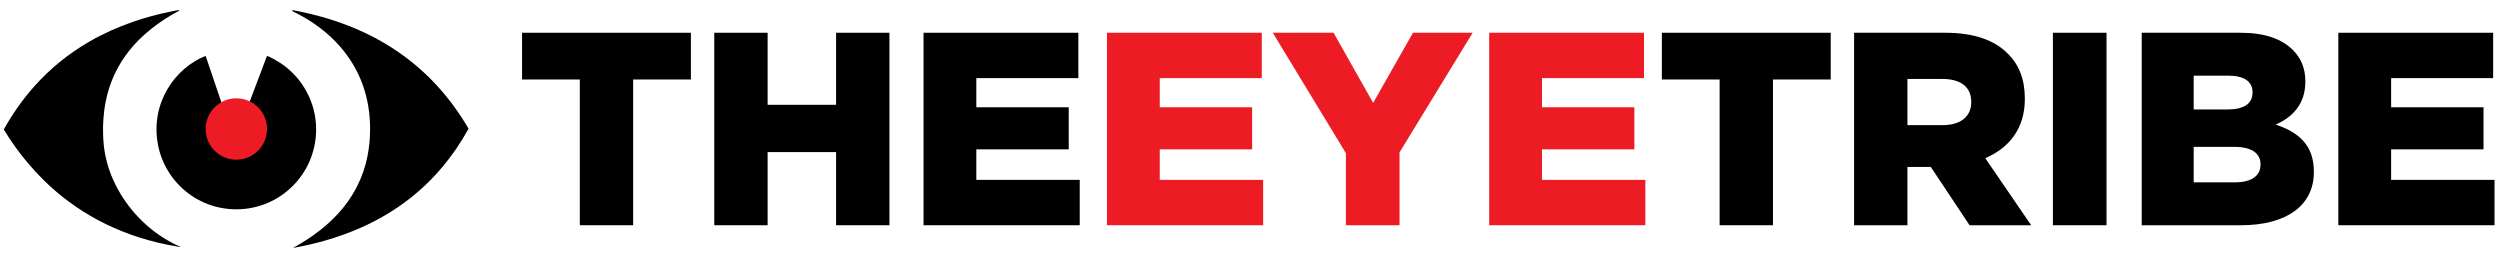 <?xml version="1.0" encoding="utf-8"?>
<!-- Generator: Adobe Illustrator 15.1.0, SVG Export Plug-In . SVG Version: 6.00 Build 0)  -->
<!DOCTYPE svg PUBLIC "-//W3C//DTD SVG 1.1//EN" "http://www.w3.org/Graphics/SVG/1.1/DTD/svg11.dtd">
<svg version="1.1" id="Layer_1" xmlns="http://www.w3.org/2000/svg" xmlns:xlink="http://www.w3.org/1999/xlink" x="0px" y="0px"
	 width="657.25px" height="68.031px" viewBox="0 0 657.25 68.031" enable-background="new 0 0 657.25 68.031" xml:space="preserve">
<g>
	<path fill-rule="evenodd" clip-rule="evenodd" d="M54.05,14.696c0.178,0.423,0.303,0.866,0.456,1.297
		c0.155,0.435,0.298,0.873,0.446,1.31c0.147,0.436,0.296,0.873,0.443,1.31c0.148,0.436,0.295,0.873,0.442,1.31
		c0.148,0.436,0.296,0.873,0.444,1.31c0.148,0.436,0.296,0.874,0.444,1.31c0.145,0.426,0.291,0.852,0.436,1.278
		c0.148,0.437,0.297,0.873,0.446,1.31c0.147,0.437,0.296,0.873,0.444,1.309c0.148,0.436,0.297,0.873,0.446,1.31
		c0.147,0.436,0.295,0.873,0.443,1.31c0.147,0.436,0.294,0.873,0.442,1.31c0.148,0.436,0.297,0.87,0.453,1.327
		c0.562-0.164,1.091-0.363,1.627-0.541c0.529-0.176,1.056-0.359,1.583-0.538c0.537-0.182,1.074-0.365,1.632-0.553
		c-0.021-0.093-0.026-0.177-0.059-0.25c-0.063-0.139-0.042-0.263,0.011-0.401c0.292-0.761,0.575-1.524,0.864-2.287
		c1.521-4.021,3.041-8.042,4.563-12.063c0.045-0.119,0.096-0.235,0.143-0.35c0.699,0.117,3.271,1.579,4.659,2.646
		c2.776,2.133,4.905,4.787,6.363,7.969c1.402,3.059,2.021,6.278,1.872,9.636c-0.479,10.789-9.034,19.45-19.811,20.027
		c-10.967,0.588-20.075-7.169-21.817-17.323C39.611,26.869,46.119,17.854,54.05,14.696"/>
	<path fill-rule="evenodd" clip-rule="evenodd" d="M47.126,2.739C47.07,2.88,46.964,2.92,46.872,2.962
		c-0.734,0.335-1.417,0.76-2.107,1.175c-2.268,1.361-4.417,2.888-6.41,4.631c-2.667,2.334-4.964,4.982-6.786,8.032
		c-1.618,2.71-2.776,5.606-3.513,8.672c-0.269,1.116-0.48,2.244-0.628,3.381c-0.094,0.724-0.157,1.451-0.221,2.177
		c-0.124,1.402-0.145,2.808-0.104,4.214c0.03,1.019,0.081,2.038,0.193,3.051c0.343,3.071,1.154,6.016,2.401,8.841
		c1.495,3.385,3.497,6.443,5.963,9.198c2.52,2.814,5.417,5.161,8.703,7.026c0.906,0.513,1.835,0.98,2.785,1.405
		c0.075,0.033,0.148,0.073,0.262,0.129c-0.123,0.047-0.203,0.026-0.28,0.014c-1.937-0.317-3.862-0.692-5.769-1.155
		c-3.162-0.768-6.257-1.741-9.279-2.95c-5.715-2.289-10.989-5.337-15.799-9.183c-3.322-2.657-6.337-5.627-9.069-8.885
		c-2.218-2.644-4.221-5.442-6.03-8.379c-0.062-0.1-0.12-0.202-0.185-0.31c0.046-0.089,0.089-0.175,0.135-0.258
		c2.232-3.958,4.83-7.656,7.852-11.052c4.209-4.731,9.066-8.665,14.551-11.826c3.634-2.095,7.448-3.796,11.411-5.167
		c3.063-1.058,6.183-1.915,9.355-2.582c0.776-0.163,1.556-0.311,2.333-0.467C46.797,2.662,46.953,2.643,47.126,2.739"/>
	<path fill-rule="evenodd" clip-rule="evenodd" d="M123.177,33.824c-0.048,0.091-0.086,0.167-0.127,0.242
		c-1.923,3.462-4.136,6.724-6.679,9.761c-3.896,4.654-8.418,8.589-13.558,11.817c-4.013,2.521-8.271,4.533-12.731,6.123
		c-3.023,1.078-6.103,1.962-9.237,2.649c-1.205,0.264-2.415,0.495-3.623,0.741c-0.02,0.003-0.042-0.003-0.076-0.005
		c0.026-0.098,0.117-0.115,0.184-0.151c1.119-0.615,2.217-1.267,3.29-1.959c2.35-1.517,4.559-3.214,6.579-5.153
		c2.755-2.647,5.05-5.638,6.761-9.063c1.22-2.44,2.093-4.999,2.634-7.674c0.229-1.136,0.398-2.28,0.514-3.434
		c0.173-1.722,0.222-3.448,0.166-5.176c-0.032-0.998-0.112-1.992-0.228-2.984c-0.235-2.018-0.646-4-1.249-5.94
		c-1.202-3.868-3.095-7.365-5.654-10.502c-2.416-2.963-5.271-5.429-8.475-7.502c-1.461-0.945-2.978-1.791-4.543-2.549
		c-0.086-0.042-0.174-0.083-0.259-0.129c-0.049-0.027-0.087-0.078-0.062-0.132c0.019-0.043,0.064-0.092,0.106-0.102
		c0.07-0.016,0.148-0.013,0.219,0c0.401,0.072,0.802,0.143,1.202,0.224c2.059,0.418,4.104,0.899,6.128,1.465
		c4.922,1.374,9.665,3.203,14.182,5.601c4.149,2.204,8.003,4.837,11.54,7.931c3.327,2.908,6.288,6.151,8.918,9.699
		c1.419,1.916,2.729,3.903,3.939,5.957C123.081,33.651,123.123,33.726,123.177,33.824"/>
	<path fill-rule="evenodd" clip-rule="evenodd" fill="#ED1C24" d="M54.062,33.912c0-4.456,3.612-8.069,8.069-8.069
		c4.457,0,8.07,3.613,8.07,8.069c0,4.457-3.613,8.07-8.07,8.07C57.674,41.982,54.062,38.369,54.062,33.912"/>
</g>
<g>
	<polygon points="152.432,20.9 137.25,20.9 137.25,8.61 181.638,8.61 181.638,20.9 166.456,20.9 166.456,59.215 152.432,59.215 	"/>
	<polygon points="187.783,8.61 201.808,8.61 201.808,27.551 219.81,27.551 219.81,8.61 233.835,8.61 233.835,59.215 219.81,59.215
		219.81,39.985 201.808,39.985 201.808,59.215 187.783,59.215 	"/>
	<polygon points="242.798,8.61 283.501,8.61 283.501,20.539 256.679,20.539 256.679,28.201 280.969,28.201 280.969,39.263
		256.679,39.263 256.679,47.287 283.86,47.287 283.86,59.215 242.798,59.215 	"/>
	<polygon fill="#ED1C24" points="291.019,8.61 331.72,8.61 331.72,20.539 304.898,20.539 304.898,28.201 329.189,28.201
		329.189,39.263 304.898,39.263 304.898,47.287 332.081,47.287 332.081,59.215 291.019,59.215 	"/>
	<polygon fill="#ED1C24" points="353.841,40.274 334.609,8.61 350.587,8.61 360.998,27.045 371.479,8.61 387.168,8.61
		367.938,40.057 367.938,59.215 353.841,59.215 	"/>
	<polygon fill="#ED1C24" points="391.505,8.61 432.208,8.61 432.208,20.539 405.386,20.539 405.386,28.201 429.677,28.201
		429.677,39.263 405.386,39.263 405.386,47.287 432.567,47.287 432.567,59.215 391.505,59.215 	"/>
	<polygon points="452.087,20.9 436.905,20.9 436.905,8.61 481.294,8.61 481.294,20.9 466.112,20.9 466.112,59.215 452.087,59.215
		"/>
	<path d="M487.438,8.61h23.929c7.736,0,13.086,2.025,16.484,5.494c2.964,2.892,4.481,6.796,4.481,11.784v0.145
		c0,7.735-4.12,12.869-10.409,15.544l12.072,17.639h-16.193l-10.195-15.326h-0.143h-6v15.326h-14.026V8.61z M510.716,32.901
		c4.772,0,7.52-2.313,7.52-6v-0.145c0-3.977-2.892-6-7.59-6h-9.182v12.146H510.716z"/>
	<rect x="539.707" y="8.61" width="14.097" height="50.605"/>
	<path d="M563.058,8.61h25.953c6.361,0,10.845,1.59,13.807,4.554c2.025,2.025,3.256,4.7,3.256,8.17v0.143
		c0,5.856-3.326,9.326-7.809,11.279c6.145,2.023,10.049,5.494,10.049,12.362v0.145c0,8.675-7.085,13.952-19.158,13.952h-26.098V8.61
		z M585.54,28.779c4.266,0,6.651-1.446,6.651-4.409v-0.145c0-2.749-2.169-4.338-6.362-4.338h-9.109v8.892H585.54z M587.565,47.938
		c4.265,0,6.723-1.664,6.723-4.627v-0.145c0-2.747-2.169-4.554-6.867-4.554H576.72v9.326H587.565z"/>
	<polygon points="614.747,8.61 655.449,8.61 655.449,20.539 628.628,20.539 628.628,28.201 652.917,28.201 652.917,39.263
		628.628,39.263 628.628,47.287 655.81,47.287 655.81,59.215 614.747,59.215 	"/>
</g>
</svg>
